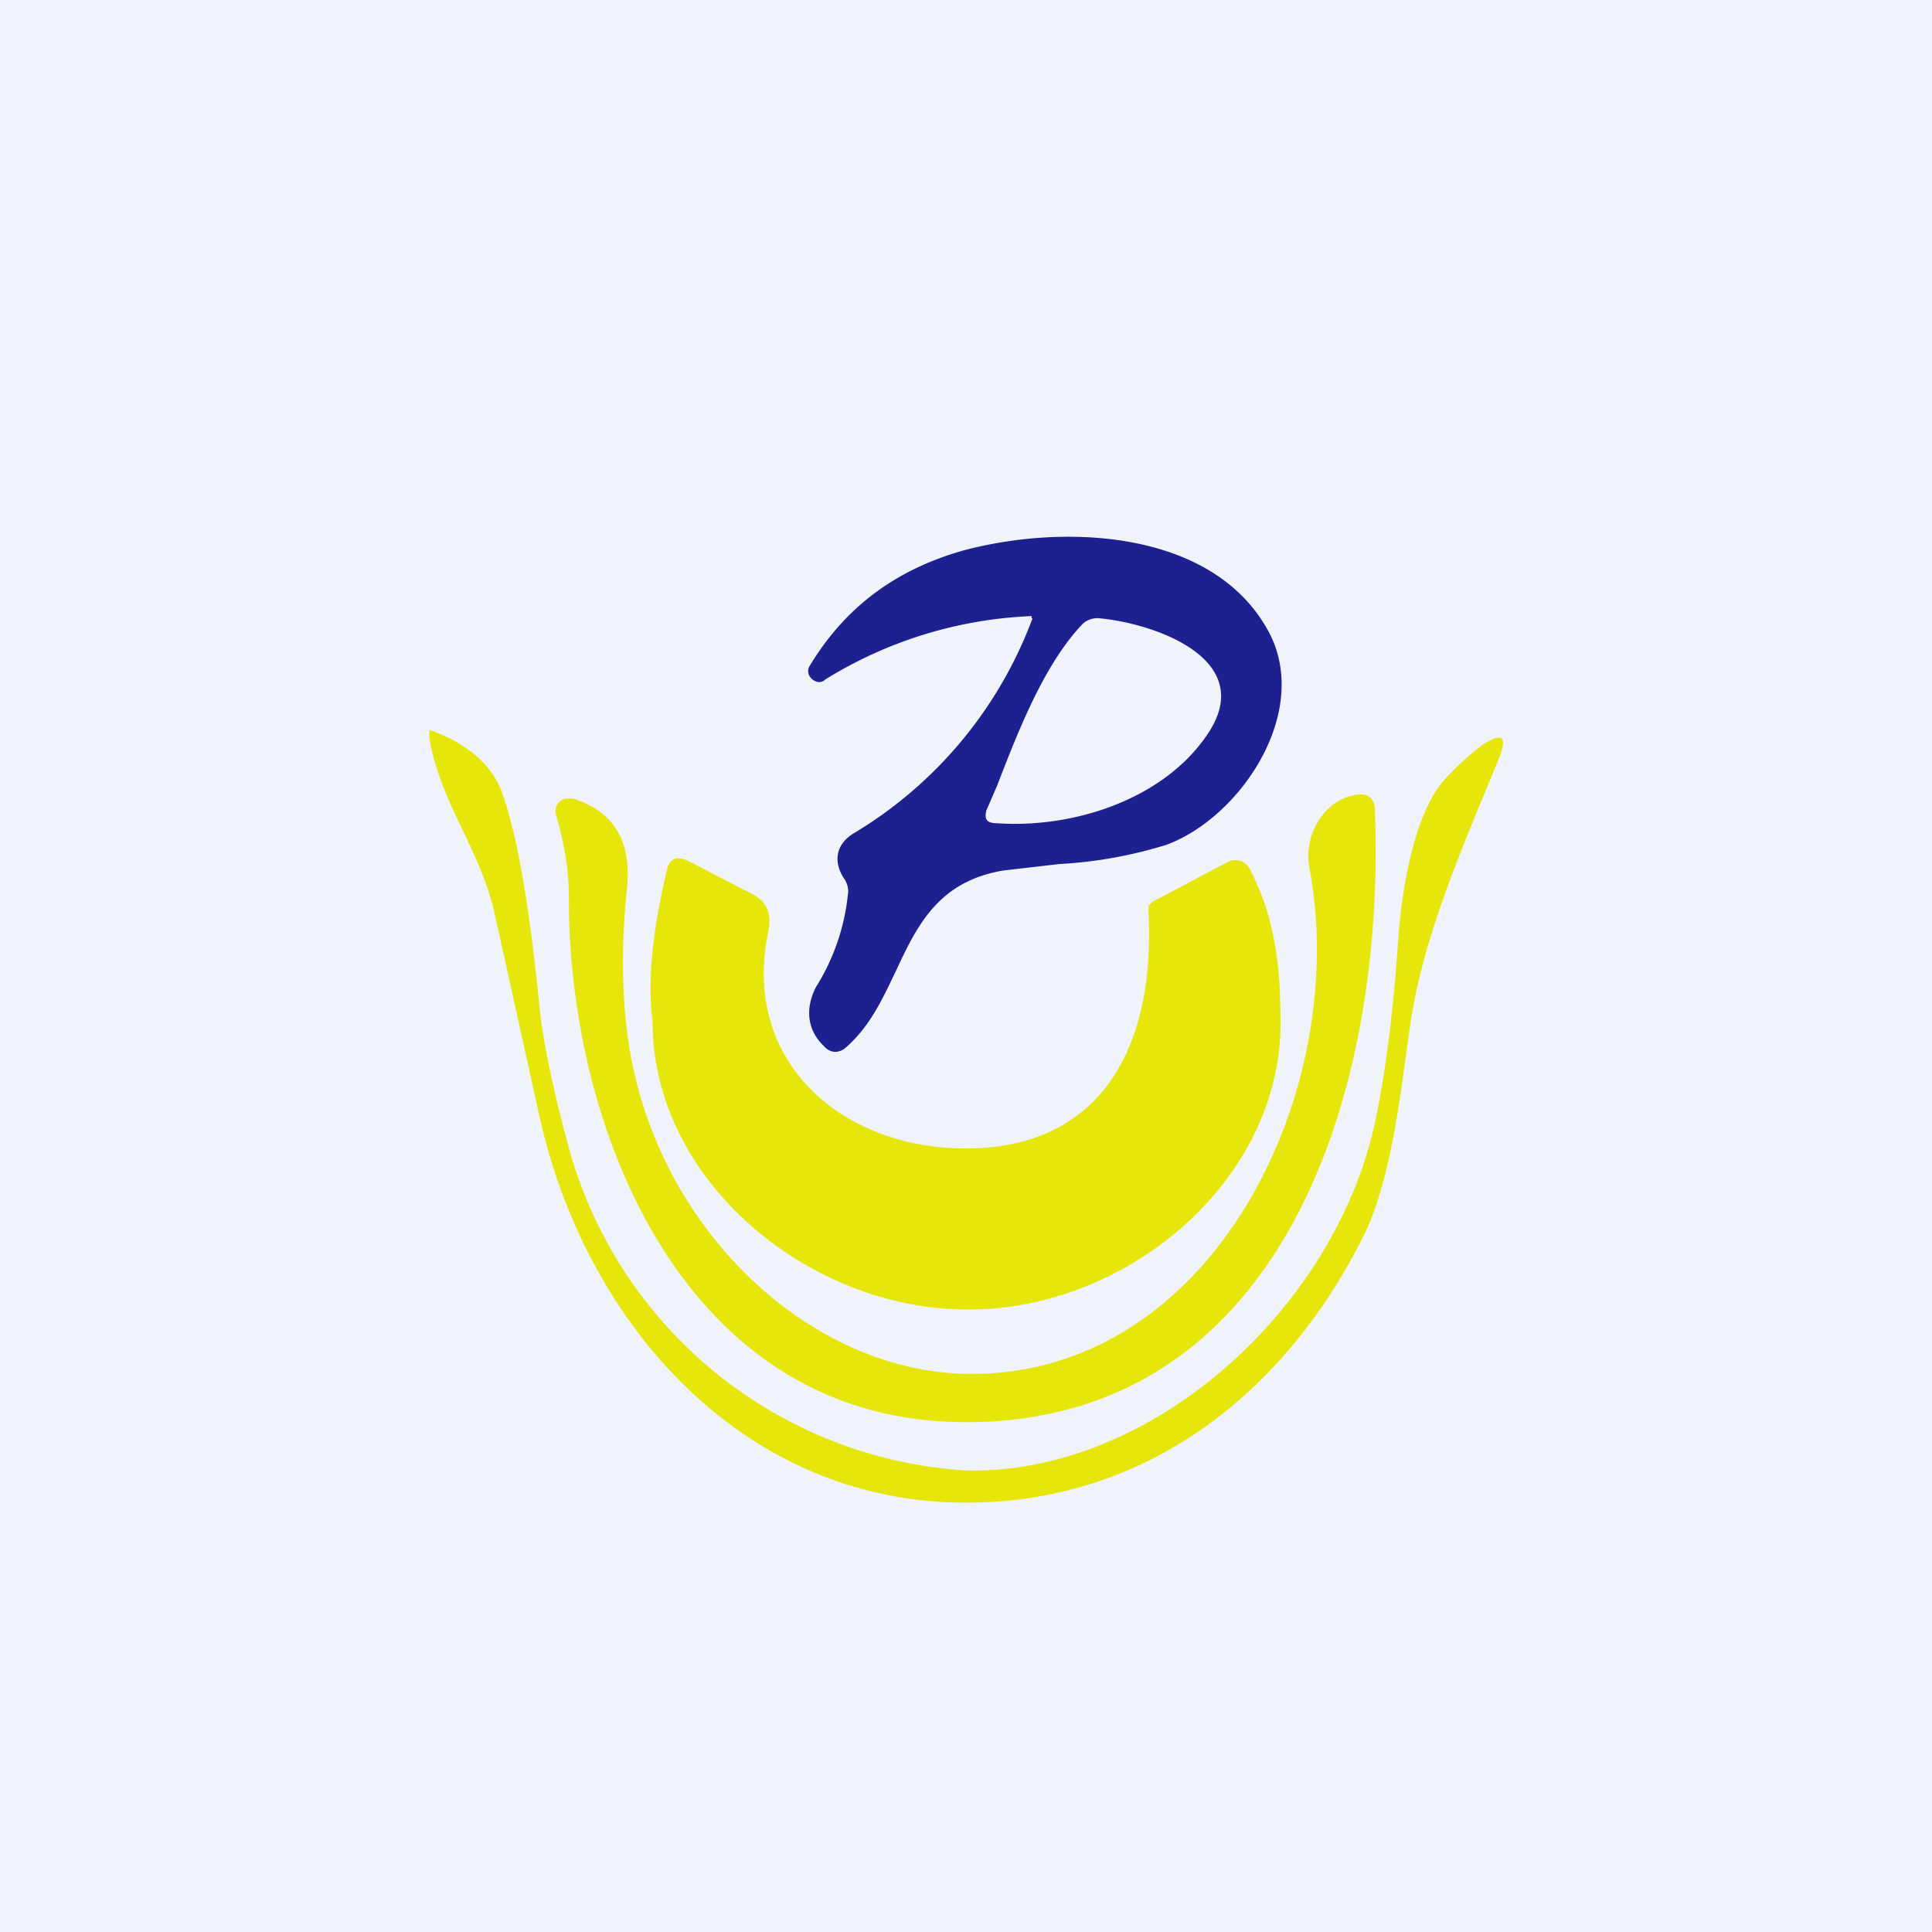 <!-- by TradingView --><svg width="18" height="18" viewBox="0 0 18 18" xmlns="http://www.w3.org/2000/svg"><path fill="#F0F3FA" d="M0 0h18v18H0z"/><path fill-rule="evenodd" d="M9.62 5.76a3.93 3.93 0 0 1-1.66 2c-.17.1-.2.26-.1.42.03.04.05.1.04.15-.03.3-.13.6-.3.87-.1.2-.08.4.08.55a.14.14 0 0 0 .1.05.15.15 0 0 0 .1-.04c.23-.2.35-.47.47-.72.2-.43.4-.83 1-.93l.52-.06a4.1 4.1 0 0 0 1-.18c.7-.26 1.37-1.27.93-2.02-.53-.92-1.9-.97-2.83-.72-.63.18-1.1.53-1.43 1.08a.09.09 0 0 0 .01.1c.04.05.1.06.14.02a3.95 3.95 0 0 1 1.92-.59.03.03 0 0 1 0 .02Zm-.33 1.56-.1.23c-.02.08 0 .12.1.12.72.05 1.58-.23 1.98-.86.42-.67-.5-1-1.03-1.05a.2.2 0 0 0-.16.06c-.35.37-.59.98-.79 1.5Z" fill="#1D2190"/><path d="M4 6.88V6.8c.37.13.6.34.69.62.13.38.24 1.01.33 1.9.04.43.15.88.26 1.3A4.1 4.1 0 0 0 9 13.7c1.77.04 3.5-1.57 3.83-3.34.1-.5.16-1.06.2-1.65.03-.4.14-1.15.45-1.47.12-.13.23-.22.33-.3.19-.12.24-.08.15.14-.33.8-.7 1.64-.82 2.46-.09.62-.16 1.34-.4 1.9C12.04 12.9 10.75 14 9 14c-2.06 0-3.53-1.64-3.97-3.58l-.42-1.9c-.13-.6-.5-1.02-.61-1.64Z" fill="#E7E60A"/><path d="M12.35 7.56a.49.49 0 0 1 .26-.15c.13-.03.2.02.2.15.1 2.64-.87 5.69-3.81 5.69-2.65 0-3.71-2.77-3.7-4.9 0-.26-.05-.52-.12-.76a.12.12 0 0 1 .09-.15h.07c.38.12.55.4.5.85-.05.48-.05.94.01 1.38.24 1.74 1.66 3.1 3.15 3.13 2.3.04 3.59-2.64 3.2-4.71a.62.62 0 0 1 .15-.53Z" fill="#E7E60A"/><path d="m10.74 8.4.7-.37a.15.15 0 0 1 .2.06c.25.47.29.96.29 1.43.01 1.48-1.44 2.7-2.94 2.68-1.46-.01-2.91-1.2-2.91-2.68-.05-.38 0-.85.13-1.4.02-.12.09-.15.2-.1l.58.3c.15.07.2.18.17.35-.26 1.2.66 2.03 1.84 2.03 1.18 0 1.77-.84 1.7-2.21v-.05l.04-.04Z" fill="#E7E60A"/></svg>